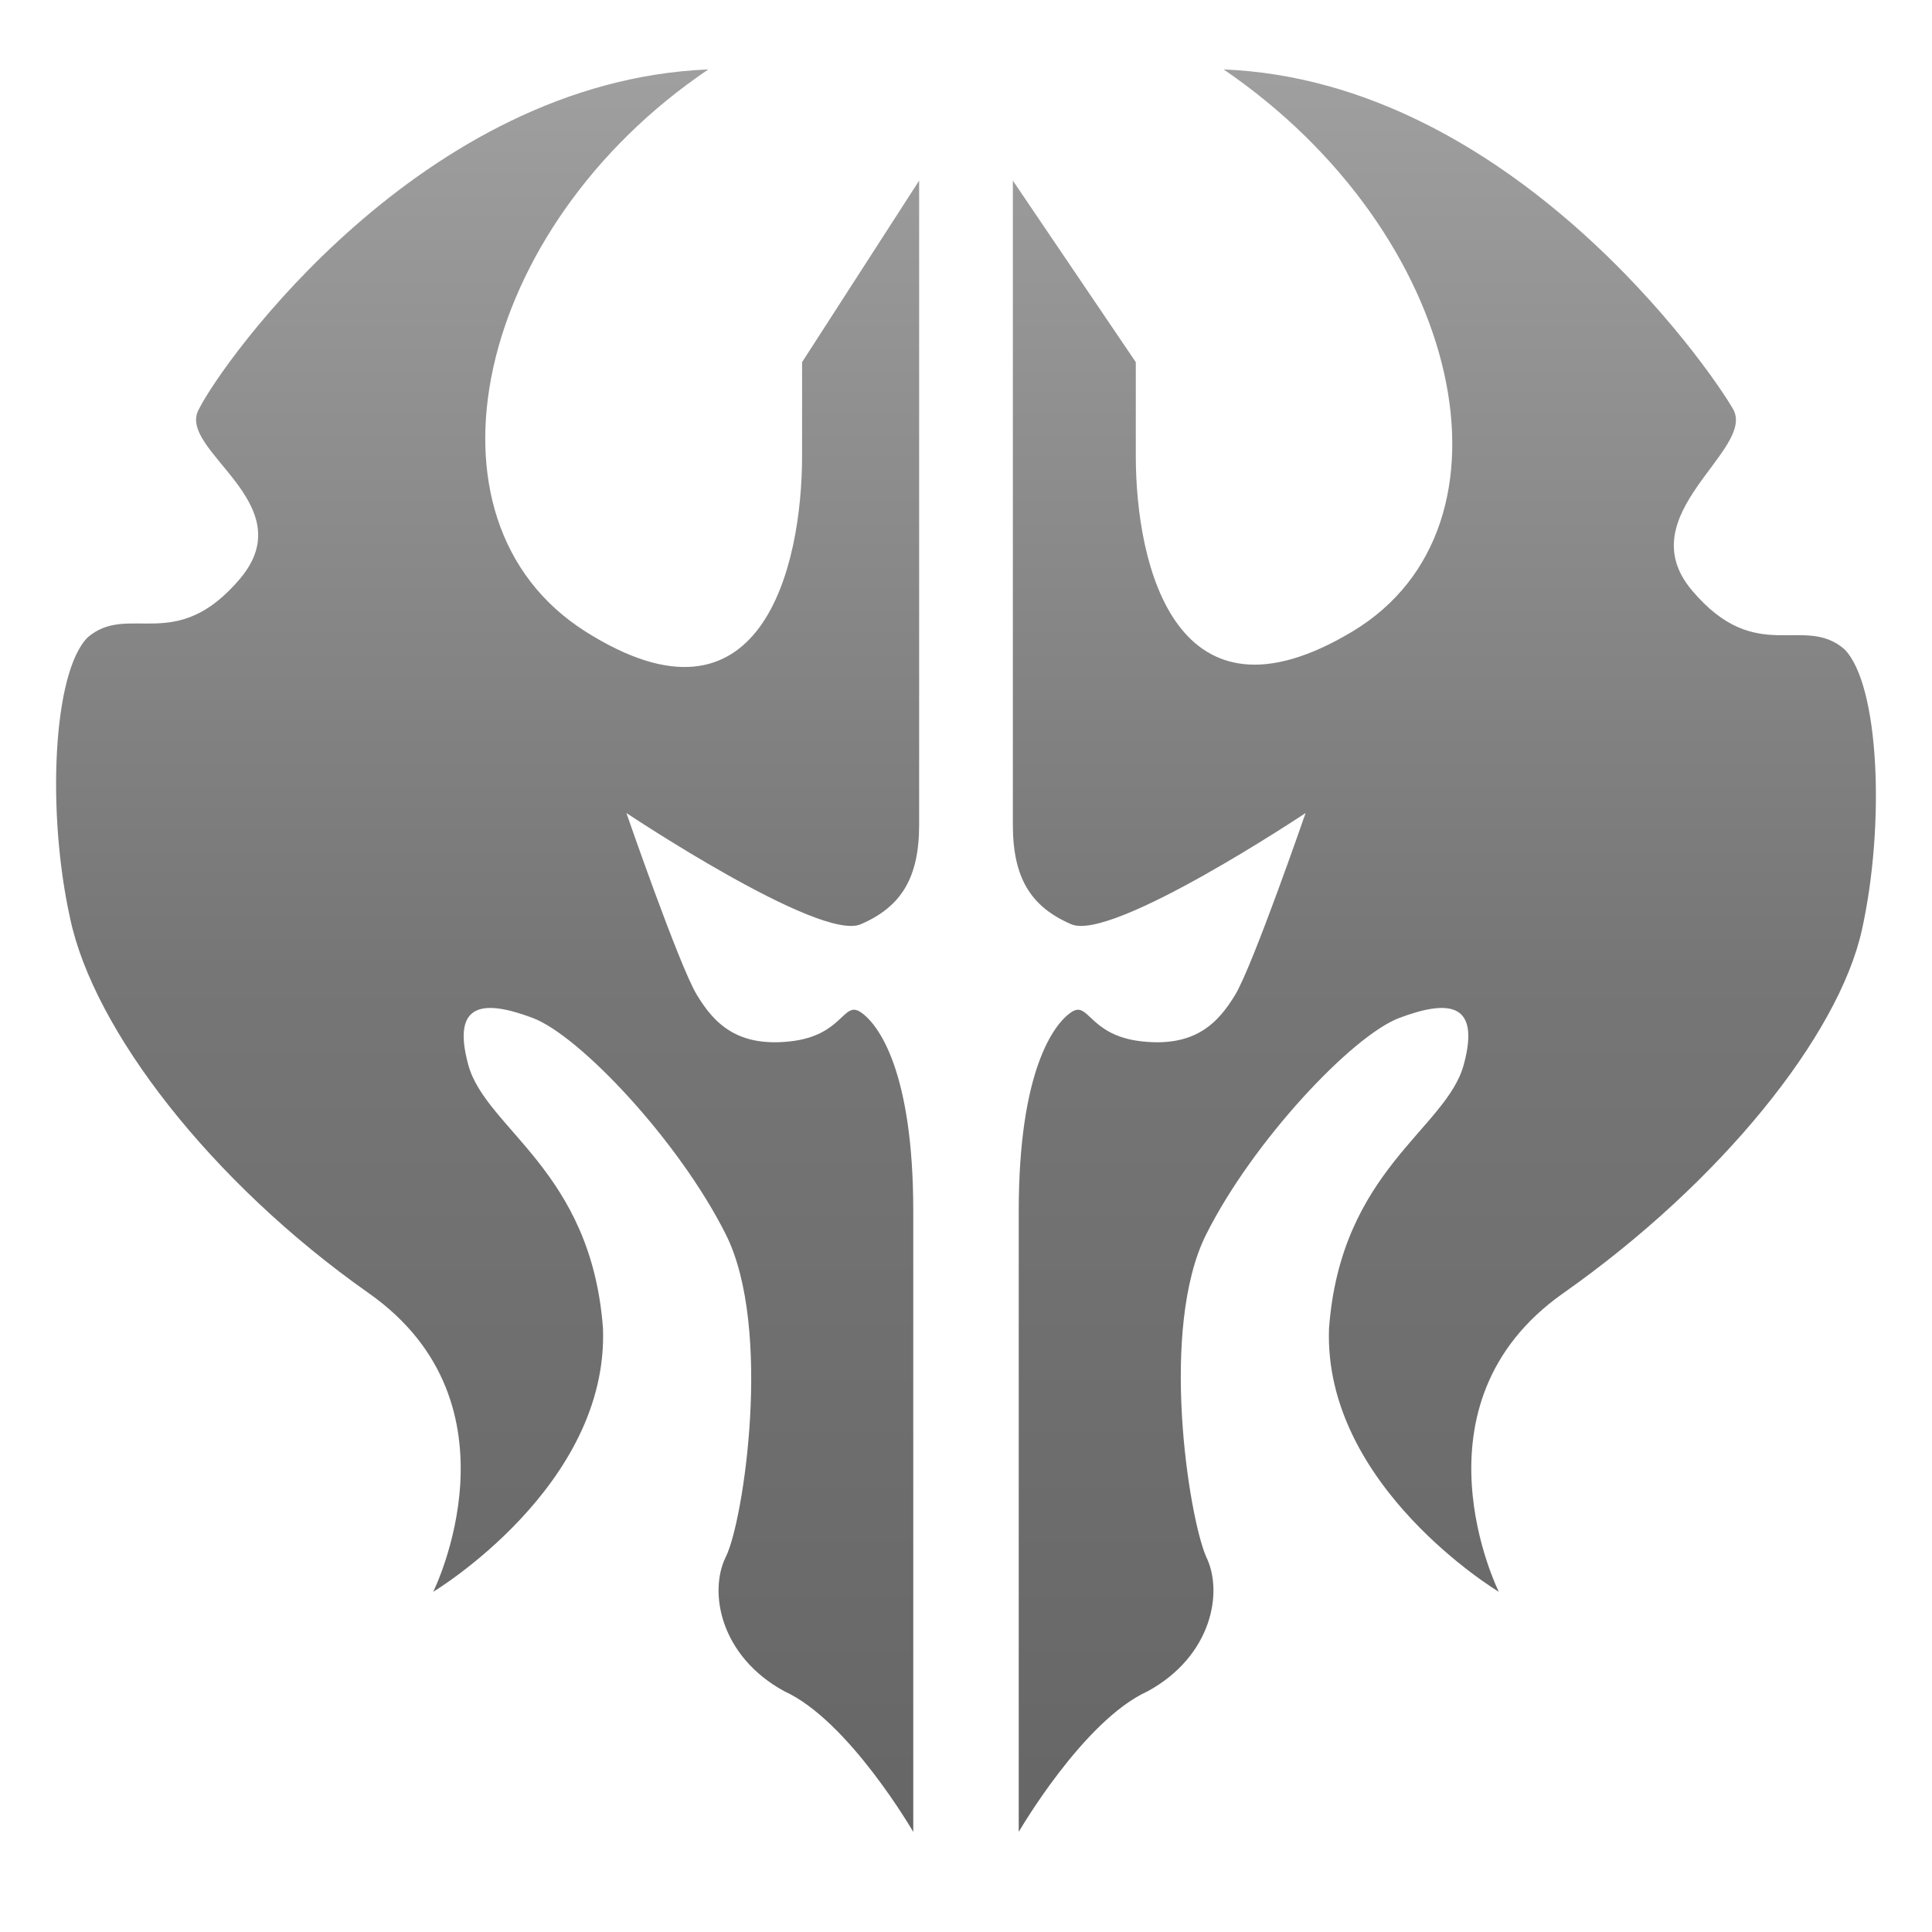 <?xml version="1.0" encoding="UTF-8" standalone="no"?>
<!DOCTYPE svg PUBLIC "-//W3C//DTD SVG 1.1//EN" "http://www.w3.org/Graphics/SVG/1.1/DTD/svg11.dtd">
<svg width="100%" height="100%" viewBox="0 0 55 55" version="1.1" xmlns="http://www.w3.org/2000/svg" xmlns:xlink="http://www.w3.org/1999/xlink" xml:space="preserve" xmlns:serif="http://www.serif.com/" style="fill-rule:evenodd;clip-rule:evenodd;stroke-linejoin:round;stroke-miterlimit:2;">
    <g transform="matrix(1,0,0,1,-963,-274.723)">
        <g transform="matrix(1,0,0,1,181.238,56.142)">
            <g id="noxus_selected" transform="matrix(2.292,0,0,2.292,809.262,246.081)">
                <g transform="matrix(1,0,0,1,-12,-12)">
                    <g id="Element-Icon-Faction-Noxus" serif:id="Element/Icon/Faction/Noxus">
                        <path id="Icon" d="M15.2,0.864C18.764,1.009 21.236,4.573 21.527,5.082C21.818,5.591 20.218,6.391 21.018,7.336C21.818,8.282 22.4,7.627 22.909,8.064C23.345,8.5 23.418,10.245 23.127,11.555C22.836,12.864 21.382,14.682 19.418,16.064C17.455,17.445 18.618,19.773 18.618,19.773C18.618,19.773 16.436,18.464 16.509,16.5C16.655,14.536 17.964,14.027 18.182,13.227C18.4,12.427 17.964,12.427 17.382,12.645C16.8,12.864 15.564,14.173 14.982,15.336C14.4,16.5 14.764,18.827 14.982,19.336C15.2,19.773 15.055,20.573 14.255,21.009C13.455,21.373 12.655,22.755 12.655,22.755L12.655,15.045C12.655,13.3 13.091,12.718 13.309,12.573C13.527,12.427 13.527,12.864 14.182,12.936C14.836,13.009 15.127,12.718 15.345,12.355C15.564,11.991 16.218,10.1 16.218,10.1C16.218,10.1 13.818,11.7 13.309,11.482C12.8,11.264 12.582,10.9 12.582,10.245L12.582,2.245L14.109,4.5L14.109,5.664C14.109,7.045 14.618,9.155 16.8,7.845C18.982,6.536 18.182,2.9 15.2,0.864ZM8.8,0.864C5.891,2.827 5.091,6.464 7.273,7.845C9.455,9.227 9.964,7.045 9.964,5.664L9.964,4.5L11.418,2.245L11.418,10.245C11.418,10.9 11.2,11.264 10.691,11.482C10.182,11.7 7.782,10.1 7.782,10.1C7.782,10.1 8.436,11.991 8.655,12.355C8.873,12.718 9.164,13.009 9.818,12.936C10.473,12.864 10.473,12.427 10.691,12.573C10.909,12.718 11.345,13.3 11.345,15.045L11.345,22.755C11.345,22.755 10.545,21.373 9.745,21.009C8.945,20.573 8.8,19.773 9.018,19.336C9.236,18.9 9.6,16.5 9.018,15.336C8.436,14.173 7.2,12.864 6.618,12.645C6.036,12.427 5.6,12.427 5.818,13.227C6.036,14.027 7.345,14.536 7.491,16.5C7.564,18.464 5.382,19.773 5.382,19.773C5.382,19.773 6.545,17.445 4.582,16.064C2.618,14.682 1.164,12.791 0.873,11.409C0.582,10.1 0.655,8.355 1.091,7.918C1.6,7.482 2.182,8.136 2.982,7.191C3.782,6.245 2.182,5.591 2.473,5.082C2.764,4.5 5.236,1.009 8.8,0.864Z" style="fill:url(#_Linear1);fill-rule:nonzero;"/>
                    </g>
                </g>
            </g>
        </g>
    </g>
    <defs>
        <linearGradient id="_Linear1" x1="0" y1="0" x2="1" y2="0" gradientUnits="userSpaceOnUse" gradientTransform="matrix(1.36332e-15,22.265,-22.265,1.36332e-15,12,0.49)"><stop offset="0" style="stop-color:rgb(161,161,161);stop-opacity:1"/><stop offset="0.52" style="stop-color:rgb(118,118,118);stop-opacity:1"/><stop offset="1" style="stop-color:rgb(102,102,102);stop-opacity:1"/></linearGradient>
    </defs>
</svg>

